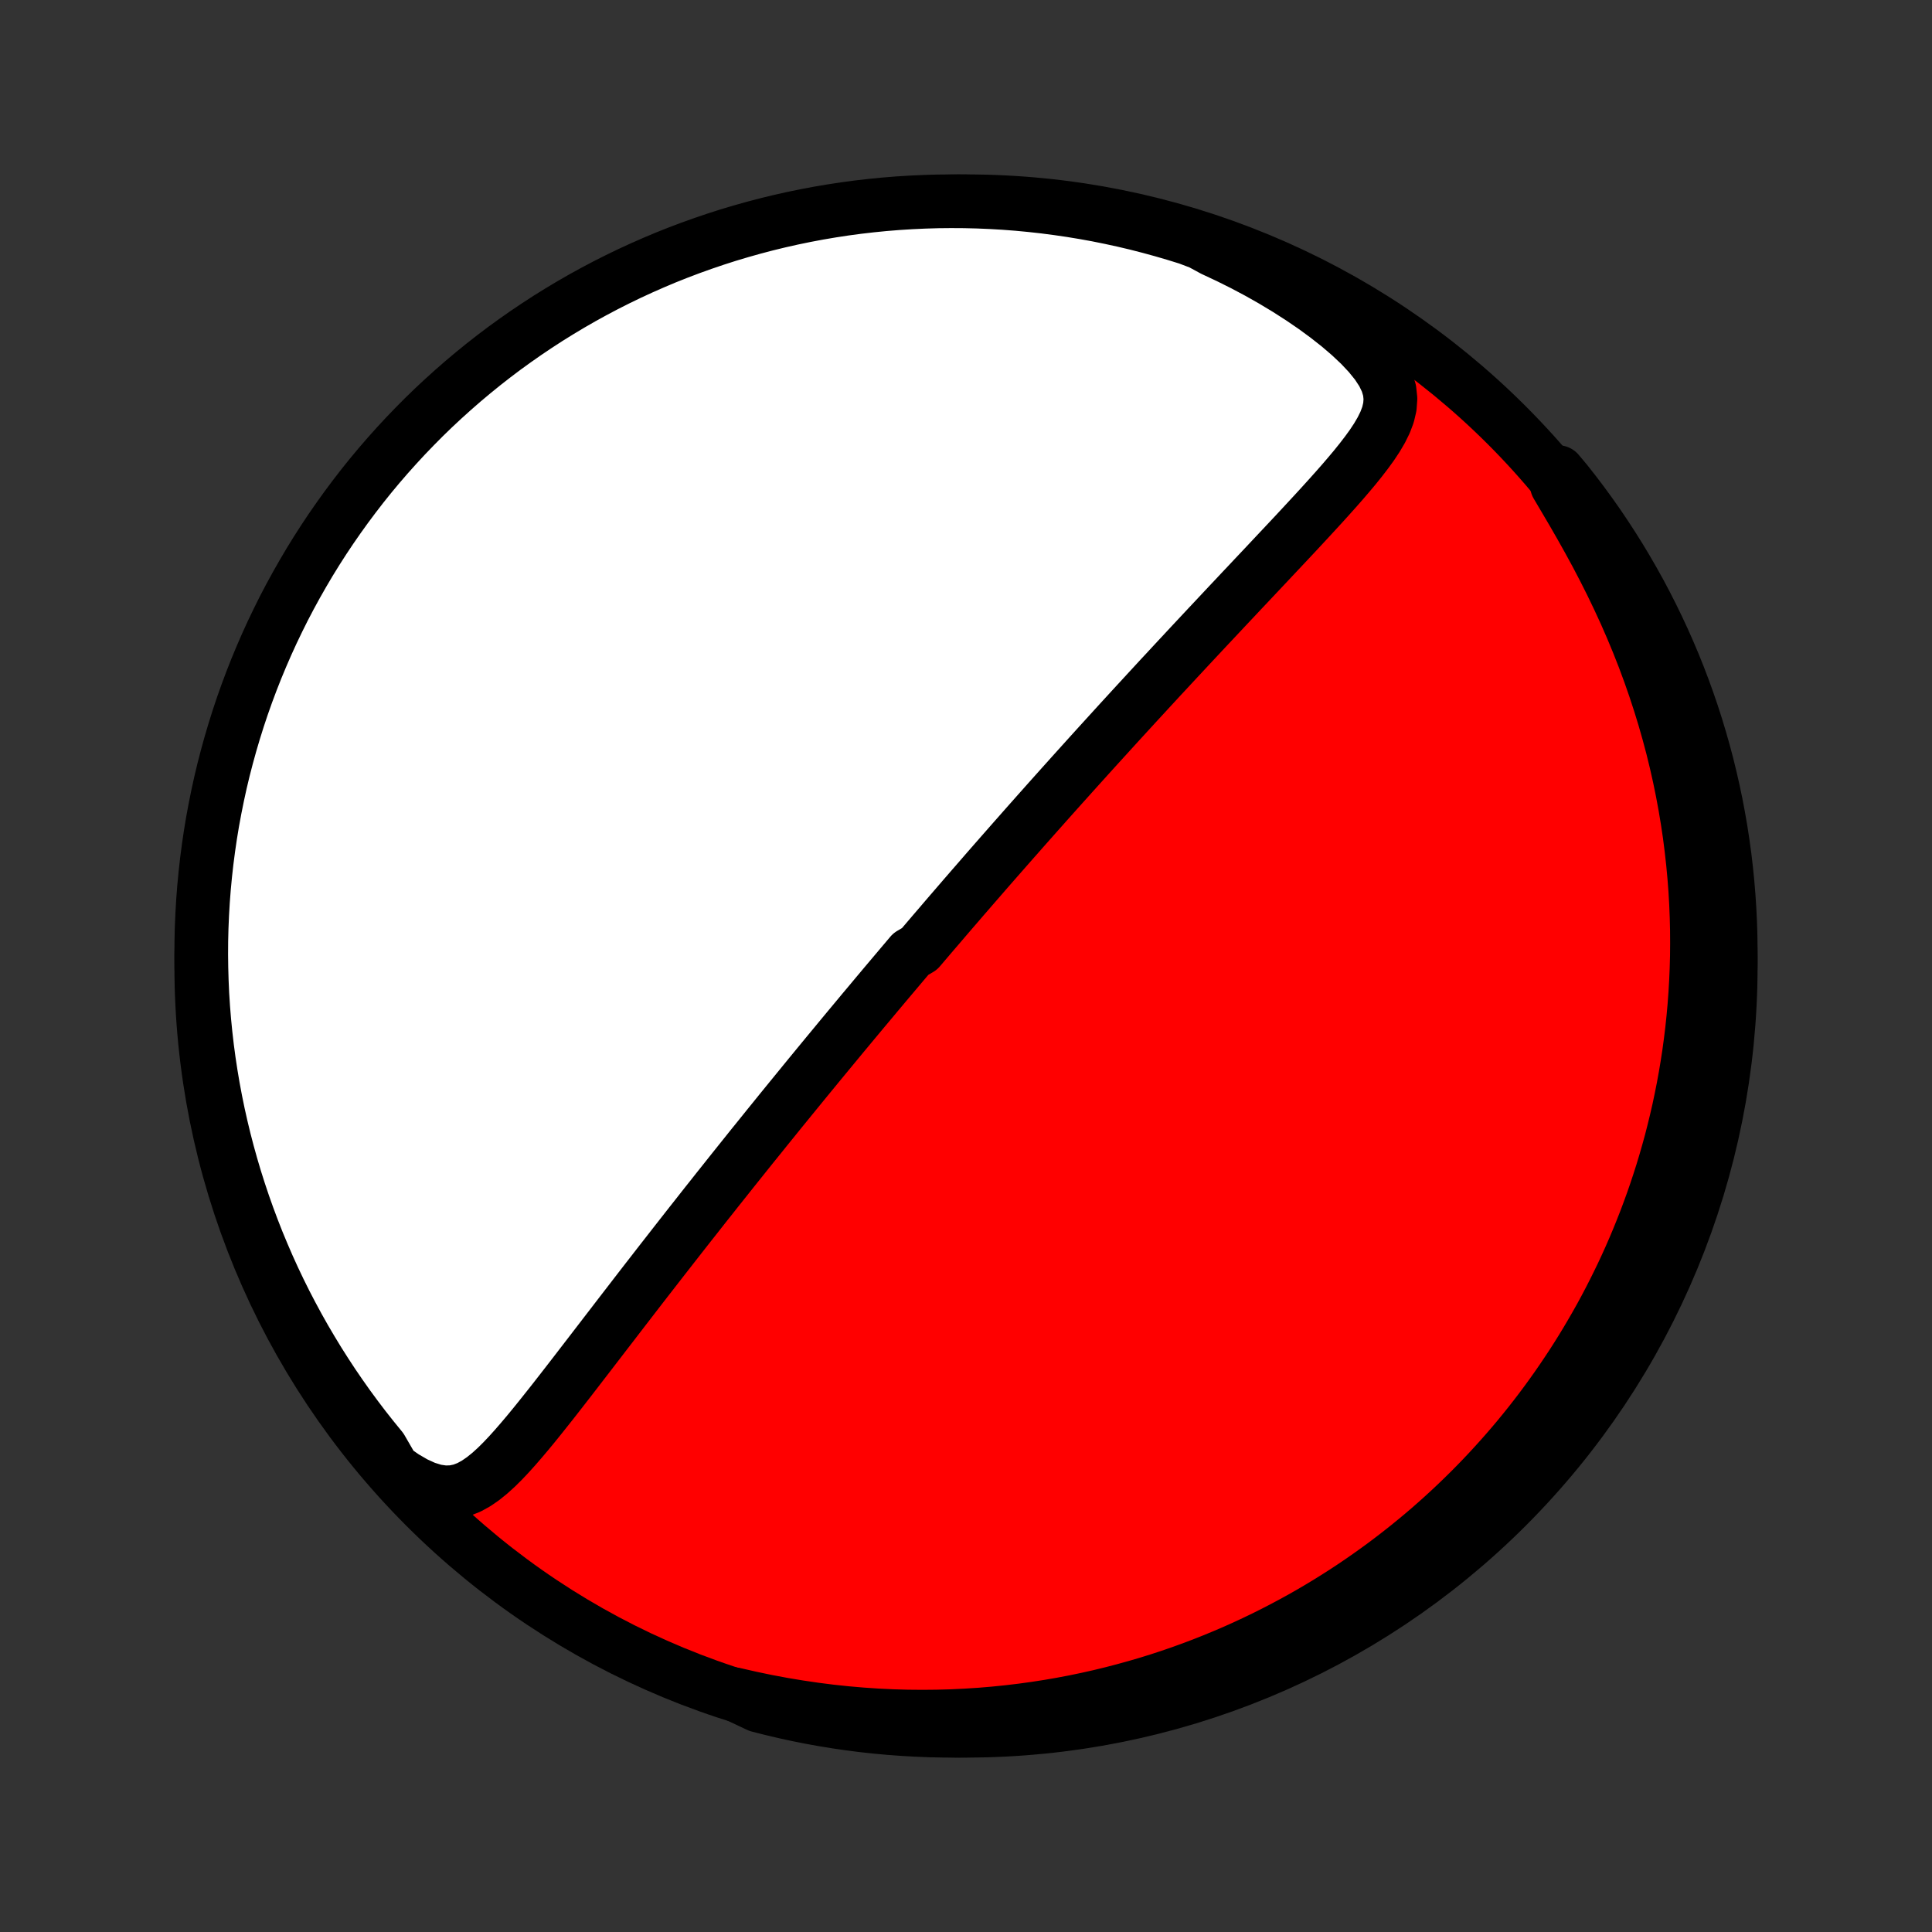 <?xml version="1.0" encoding="utf-8" standalone="no"?>
<!DOCTYPE svg PUBLIC "-//W3C//DTD SVG 1.1//EN"
  "http://www.w3.org/Graphics/SVG/1.1/DTD/svg11.dtd">
<!-- Created with matplotlib (http://matplotlib.org/) -->
<svg height="72pt" version="1.1" viewBox="0 0 72 72" width="72pt" xmlns="http://www.w3.org/2000/svg" xmlns:xlink="http://www.w3.org/1999/xlink">
 <rect x="0" y="0" width="72" height="72" fill="#333333" stroke="none"/>
 <defs>
  <style type="text/css">
*{stroke-linecap:butt;stroke-linejoin:round;}
  </style>
 </defs>
 <g id="figure_1">
  <g id="patch_1">
   <path d="
M0 72
L72 72
L72 0
L0 0
z
" style="fill:none;"/>
  </g>
  <g id="axes_1">
   <g id="PatchCollection_1">
    <defs>
     <path d="
M36 -7.5
C43.558 -7.5 50.808 -10.503 56.153 -15.848
C61.497 -21.192 64.5 -28.442 64.5 -36
C64.5 -43.558 61.497 -50.808 56.153 -56.153
C50.808 -61.497 43.558 -64.5 36 -64.5
C28.442 -64.5 21.192 -61.497 15.848 -56.153
C10.503 -50.808 7.5 -43.558 7.5 -36
C7.5 -28.442 10.503 -21.192 15.848 -15.848
C21.192 -10.503 28.442 -7.5 36 -7.5
z
" id="C0_0_a811fe30f3"/>
     <path d="
M14.656 -17.241
L15.069 -16.955
L15.47 -16.722
L15.855 -16.547
L16.221 -16.434
L16.564 -16.384
L16.886 -16.394
L17.188 -16.458
L17.472 -16.568
L17.742 -16.716
L18.002 -16.895
L18.252 -17.097
L18.497 -17.319
L18.736 -17.556
L18.972 -17.806
L19.205 -18.065
L19.436 -18.332
L19.666 -18.604
L19.895 -18.882
L20.122 -19.163
L20.349 -19.448
L20.576 -19.734
L20.801 -20.022
L21.026 -20.311
L21.251 -20.601
L21.474 -20.89
L21.697 -21.18
L21.92 -21.469
L22.141 -21.757
L22.362 -22.044
L22.582 -22.331
L22.801 -22.615
L23.018 -22.898
L23.235 -23.18
L23.451 -23.46
L23.665 -23.738
L23.878 -24.014
L24.09 -24.288
L24.301 -24.559
L24.51 -24.829
L24.718 -25.096
L24.925 -25.361
L25.13 -25.624
L25.334 -25.885
L25.536 -26.143
L25.737 -26.399
L25.937 -26.652
L26.135 -26.904
L26.331 -27.153
L26.527 -27.399
L26.72 -27.644
L26.913 -27.886
L27.104 -28.126
L27.293 -28.364
L27.482 -28.6
L27.669 -28.834
L27.854 -29.065
L28.038 -29.295
L28.222 -29.522
L28.404 -29.748
L28.584 -29.972
L28.764 -30.194
L28.942 -30.414
L29.119 -30.633
L29.295 -30.849
L29.471 -31.065
L29.645 -31.278
L29.818 -31.49
L29.99 -31.701
L30.161 -31.91
L30.332 -32.118
L30.501 -32.324
L30.67 -32.529
L30.838 -32.733
L31.006 -32.936
L31.173 -33.138
L31.339 -33.339
L31.504 -33.538
L31.669 -33.737
L31.834 -33.935
L31.998 -34.132
L32.161 -34.328
L32.325 -34.523
L32.488 -34.718
L32.65 -34.912
L32.812 -35.105
L32.974 -35.298
L33.136 -35.49
L33.298 -35.682
L33.46 -35.874
L33.621 -36.065
L33.783 -36.256
L33.944 -36.447
L34.268 -36.637
L34.43 -36.828
L34.592 -37.018
L34.754 -37.208
L34.917 -37.398
L35.08 -37.588
L35.243 -37.779
L35.406 -37.969
L35.571 -38.16
L35.735 -38.35
L35.9 -38.542
L36.066 -38.733
L36.232 -38.925
L36.399 -39.117
L36.567 -39.31
L36.735 -39.504
L36.904 -39.698
L37.074 -39.892
L37.245 -40.087
L37.417 -40.283
L37.59 -40.48
L37.764 -40.678
L37.939 -40.876
L38.115 -41.076
L38.292 -41.276
L38.47 -41.477
L38.65 -41.68
L38.831 -41.883
L39.013 -42.088
L39.197 -42.294
L39.382 -42.501
L39.568 -42.709
L39.757 -42.919
L39.946 -43.13
L40.138 -43.343
L40.331 -43.557
L40.525 -43.772
L40.721 -43.989
L40.92 -44.208
L41.12 -44.428
L41.322 -44.65
L41.525 -44.873
L41.731 -45.099
L41.939 -45.326
L42.148 -45.554
L42.36 -45.785
L42.574 -46.017
L42.79 -46.252
L43.008 -46.488
L43.227 -46.726
L43.45 -46.965
L43.674 -47.207
L43.9 -47.45
L44.129 -47.696
L44.359 -47.943
L44.592 -48.192
L44.826 -48.443
L45.063 -48.696
L45.302 -48.95
L45.542 -49.206
L45.784 -49.464
L46.029 -49.724
L46.274 -49.985
L46.522 -50.247
L46.77 -50.511
L47.02 -50.776
L47.271 -51.043
L47.523 -51.311
L47.776 -51.58
L48.029 -51.849
L48.283 -52.12
L48.536 -52.392
L48.788 -52.664
L49.04 -52.937
L49.29 -53.21
L49.538 -53.484
L49.783 -53.758
L50.025 -54.033
L50.261 -54.308
L50.492 -54.583
L50.714 -54.859
L50.927 -55.136
L51.128 -55.413
L51.313 -55.693
L51.478 -55.974
L51.618 -56.258
L51.727 -56.546
L51.796 -56.84
L51.818 -57.141
L51.785 -57.45
L51.689 -57.77
L51.529 -58.101
L51.305 -58.443
L51.022 -58.792
L50.687 -59.148
L50.307 -59.506
L49.89 -59.863
L49.441 -60.216
L48.967 -60.563
L48.471 -60.902
L47.957 -61.231
L47.429 -61.549
L46.888 -61.855
L46.337 -62.148
L45.777 -62.427
L45.21 -62.693
L44.746 -62.945
L44.272 -63.125
L43.794 -63.273
L43.315 -63.413
L42.833 -63.545
L42.349 -63.669
L41.863 -63.784
L41.376 -63.89
L40.886 -63.989
L40.395 -64.078
L39.903 -64.159
L39.41 -64.231
L38.916 -64.295
L38.42 -64.35
L37.925 -64.397
L37.428 -64.435
L36.931 -64.464
L36.434 -64.485
L35.936 -64.497
L35.439 -64.5
L34.942 -64.495
L34.445 -64.48
L33.948 -64.457
L33.453 -64.426
L32.958 -64.386
L32.464 -64.337
L31.971 -64.28
L31.479 -64.214
L30.988 -64.139
L30.499 -64.056
L30.012 -63.964
L29.527 -63.864
L29.043 -63.755
L28.562 -63.638
L28.083 -63.512
L27.607 -63.378
L27.132 -63.236
L26.661 -63.085
L26.193 -62.926
L25.727 -62.759
L25.265 -62.584
L24.805 -62.401
L24.35 -62.209
L23.898 -62.01
L23.449 -61.803
L23.005 -61.588
L22.564 -61.365
L22.127 -61.134
L21.695 -60.896
L21.267 -60.65
L20.843 -60.396
L20.424 -60.136
L20.01 -59.867
L19.601 -59.592
L19.197 -59.309
L18.797 -59.02
L18.404 -58.723
L18.015 -58.419
L17.632 -58.108
L17.254 -57.791
L16.883 -57.467
L16.517 -57.137
L16.156 -56.8
L15.802 -56.457
L15.455 -56.107
L15.113 -55.752
L14.778 -55.39
L14.449 -55.023
L14.127 -54.65
L13.811 -54.271
L13.502 -53.886
L13.201 -53.496
L12.906 -53.101
L12.618 -52.7
L12.337 -52.295
L12.063 -51.884
L11.797 -51.469
L11.538 -51.049
L11.287 -50.624
L11.043 -50.195
L10.806 -49.761
L10.577 -49.324
L10.357 -48.882
L10.143 -48.436
L9.938 -47.987
L9.741 -47.534
L9.551 -47.077
L9.37 -46.617
L9.197 -46.154
L9.032 -45.688
L8.875 -45.218
L8.727 -44.746
L8.587 -44.272
L8.455 -43.794
L8.331 -43.315
L8.216 -42.833
L8.11 -42.349
L8.012 -41.863
L7.922 -41.376
L7.841 -40.886
L7.769 -40.395
L7.705 -39.903
L7.65 -39.41
L7.603 -38.916
L7.565 -38.42
L7.536 -37.925
L7.515 -37.428
L7.503 -36.931
L7.5 -36.434
L7.506 -35.936
L7.52 -35.439
L7.542 -34.942
L7.574 -34.445
L7.614 -33.948
L7.663 -33.453
L7.72 -32.958
L7.786 -32.464
L7.861 -31.971
L7.944 -31.479
L8.036 -30.988
L8.136 -30.499
L8.245 -30.012
L8.362 -29.527
L8.488 -29.043
L8.622 -28.562
L8.764 -28.083
L8.915 -27.607
L9.074 -27.132
L9.241 -26.661
L9.416 -26.193
L9.599 -25.727
L9.791 -25.265
L9.99 -24.805
L10.197 -24.35
L10.412 -23.898
L10.635 -23.449
L10.866 -23.005
L11.104 -22.564
L11.35 -22.127
L11.604 -21.695
L11.864 -21.267
L12.133 -20.843
L12.408 -20.424
L12.691 -20.01
L12.98 -19.601
L13.277 -19.197
L13.581 -18.797
L13.892 -18.404
L14.209 -18.015
z
" id="C0_1_31d85c26e3"/>
     <path d="
M27.375 -8.859
L27.976 -8.722
L28.575 -8.597
L29.173 -8.485
L29.768 -8.386
L30.36 -8.299
L30.948 -8.224
L31.532 -8.162
L32.111 -8.112
L32.685 -8.073
L33.254 -8.046
L33.816 -8.03
L34.373 -8.025
L34.923 -8.03
L35.467 -8.045
L36.003 -8.071
L36.533 -8.105
L37.056 -8.149
L37.571 -8.201
L38.08 -8.262
L38.581 -8.331
L39.074 -8.407
L39.56 -8.491
L40.039 -8.582
L40.51 -8.68
L40.974 -8.784
L41.431 -8.895
L41.88 -9.012
L42.322 -9.134
L42.757 -9.261
L43.185 -9.394
L43.606 -9.532
L44.02 -9.675
L44.427 -9.822
L44.828 -9.974
L45.222 -10.13
L45.609 -10.29
L45.99 -10.453
L46.365 -10.621
L46.733 -10.792
L47.096 -10.966
L47.452 -11.144
L47.803 -11.325
L48.148 -11.509
L48.488 -11.695
L48.822 -11.885
L49.151 -12.078
L49.474 -12.273
L49.792 -12.471
L50.106 -12.671
L50.414 -12.874
L50.718 -13.08
L51.017 -13.288
L51.311 -13.498
L51.601 -13.71
L51.886 -13.925
L52.167 -14.142
L52.444 -14.361
L52.717 -14.583
L52.986 -14.806
L53.251 -15.032
L53.511 -15.26
L53.769 -15.491
L54.022 -15.723
L54.272 -15.958
L54.518 -16.195
L54.761 -16.434
L55 -16.675
L55.236 -16.919
L55.468 -17.164
L55.697 -17.413
L55.923 -17.663
L56.146 -17.916
L56.366 -18.171
L56.583 -18.429
L56.796 -18.689
L57.007 -18.952
L57.214 -19.217
L57.419 -19.485
L57.62 -19.755
L57.819 -20.029
L58.015 -20.305
L58.208 -20.584
L58.398 -20.866
L58.586 -21.15
L58.77 -21.438
L58.952 -21.729
L59.13 -22.023
L59.306 -22.321
L59.479 -22.621
L59.65 -22.925
L59.817 -23.233
L59.981 -23.544
L60.142 -23.859
L60.3 -24.177
L60.456 -24.499
L60.608 -24.825
L60.757 -25.155
L60.903 -25.49
L61.045 -25.828
L61.184 -26.171
L61.32 -26.517
L61.452 -26.869
L61.581 -27.224
L61.706 -27.585
L61.827 -27.95
L61.945 -28.32
L62.058 -28.695
L62.167 -29.075
L62.273 -29.459
L62.373 -29.85
L62.469 -30.245
L62.561 -30.645
L62.647 -31.052
L62.729 -31.463
L62.805 -31.88
L62.876 -32.303
L62.942 -32.731
L63.001 -33.165
L63.055 -33.605
L63.102 -34.051
L63.143 -34.502
L63.177 -34.96
L63.204 -35.423
L63.224 -35.892
L63.237 -36.367
L63.241 -36.849
L63.238 -37.335
L63.226 -37.828
L63.206 -38.326
L63.177 -38.83
L63.138 -39.339
L63.09 -39.853
L63.032 -40.373
L62.965 -40.898
L62.886 -41.427
L62.797 -41.961
L62.697 -42.5
L62.586 -43.042
L62.463 -43.588
L62.329 -44.137
L62.182 -44.689
L62.024 -45.243
L61.853 -45.8
L61.67 -46.358
L61.475 -46.917
L61.268 -47.476
L61.048 -48.035
L60.816 -48.593
L60.573 -49.15
L60.318 -49.703
L60.053 -50.254
L59.778 -50.8
L59.495 -51.342
L59.204 -51.876
L58.908 -52.404
L58.61 -52.922
L58.312 -53.429
L58.019 -53.925
L58.068 -54.406
L58.379 -54.035
L58.684 -53.647
L58.981 -53.254
L59.272 -52.855
L59.556 -52.452
L59.832 -52.043
L60.101 -51.629
L60.363 -51.211
L60.617 -50.788
L60.864 -50.361
L61.104 -49.929
L61.335 -49.493
L61.559 -49.053
L61.775 -48.608
L61.984 -48.16
L62.184 -47.709
L62.377 -47.254
L62.561 -46.795
L62.737 -46.333
L62.905 -45.868
L63.065 -45.4
L63.217 -44.929
L63.36 -44.455
L63.495 -43.979
L63.622 -43.5
L63.74 -43.019
L63.85 -42.536
L63.952 -42.051
L64.044 -41.564
L64.129 -41.075
L64.204 -40.585
L64.272 -40.093
L64.33 -39.6
L64.38 -39.106
L64.421 -38.611
L64.454 -38.116
L64.478 -37.619
L64.493 -37.123
L64.5 -36.625
L64.498 -36.128
L64.487 -35.631
L64.467 -35.133
L64.439 -34.636
L64.402 -34.14
L64.357 -33.644
L64.303 -33.148
L64.24 -32.654
L64.169 -32.16
L64.089 -31.668
L64.001 -31.177
L63.904 -30.688
L63.798 -30.2
L63.684 -29.714
L63.562 -29.23
L63.431 -28.747
L63.292 -28.267
L63.144 -27.79
L62.989 -27.315
L62.825 -26.842
L62.653 -26.373
L62.472 -25.906
L62.284 -25.442
L62.088 -24.982
L61.884 -24.525
L61.672 -24.072
L61.452 -23.622
L61.224 -23.175
L60.989 -22.733
L60.745 -22.295
L60.495 -21.861
L60.237 -21.431
L59.972 -21.006
L59.699 -20.585
L59.419 -20.169
L59.132 -19.758
L58.838 -19.352
L58.537 -18.951
L58.229 -18.555
L57.914 -18.164
L57.593 -17.779
L57.265 -17.399
L56.931 -17.025
L56.59 -16.657
L56.243 -16.294
L55.89 -15.938
L55.53 -15.588
L55.165 -15.244
L54.794 -14.906
L54.417 -14.575
L54.035 -14.25
L53.647 -13.932
L53.254 -13.621
L52.855 -13.316
L52.452 -13.018
L52.043 -12.728
L51.629 -12.444
L51.211 -12.168
L50.788 -11.899
L50.361 -11.637
L49.929 -11.383
L49.493 -11.136
L49.053 -10.896
L48.608 -10.665
L48.16 -10.441
L47.709 -10.225
L47.254 -10.016
L46.795 -9.816
L46.333 -9.623
L45.868 -9.439
L45.4 -9.263
L44.929 -9.095
L44.455 -8.935
L43.979 -8.783
L43.5 -8.64
L43.019 -8.505
L42.536 -8.378
L42.051 -8.26
L41.564 -8.15
L41.075 -8.048
L40.585 -7.955
L40.093 -7.871
L39.6 -7.795
L39.106 -7.728
L38.611 -7.67
L38.116 -7.62
L37.619 -7.579
L37.123 -7.546
L36.625 -7.522
L36.128 -7.507
L35.631 -7.5
L35.133 -7.502
L34.636 -7.513
L34.14 -7.533
L33.644 -7.561
L33.148 -7.598
L32.654 -7.643
L32.16 -7.697
L31.668 -7.76
L31.177 -7.831
L30.688 -7.911
L30.2 -7.999
L29.714 -8.096
L29.23 -8.202
L28.747 -8.316
L28.267 -8.438
z
" id="C0_2_39ecb6e6be"/>
    </defs>
    <g clip-path="url(#p1bffca34e9)">
     <use style="fill:#ff0000;stroke:#000000;stroke-width:2.0;" x="0.0" xlink:href="#C0_0_a811fe30f3" y="72.0"/>
    </g>
    <g clip-path="url(#p1bffca34e9)">
     <use style="fill:#ffffff;stroke:#000000;stroke-width:2.0;" x="0.0" xlink:href="#C0_1_31d85c26e3" y="72.0"/>
    </g>
    <g clip-path="url(#p1bffca34e9)">
     <use style="fill:#ffffff;stroke:#000000;stroke-width:2.0;" x="0.0" xlink:href="#C0_2_39ecb6e6be" y="72.0"/>
    </g>
   </g>
  </g>
 </g>
 <defs>
  <clipPath id="p1bffca34e9">
   <rect height="72.0" width="72.0" x="0.0" y="0.0"/>
  </clipPath>
 </defs>
</svg>

